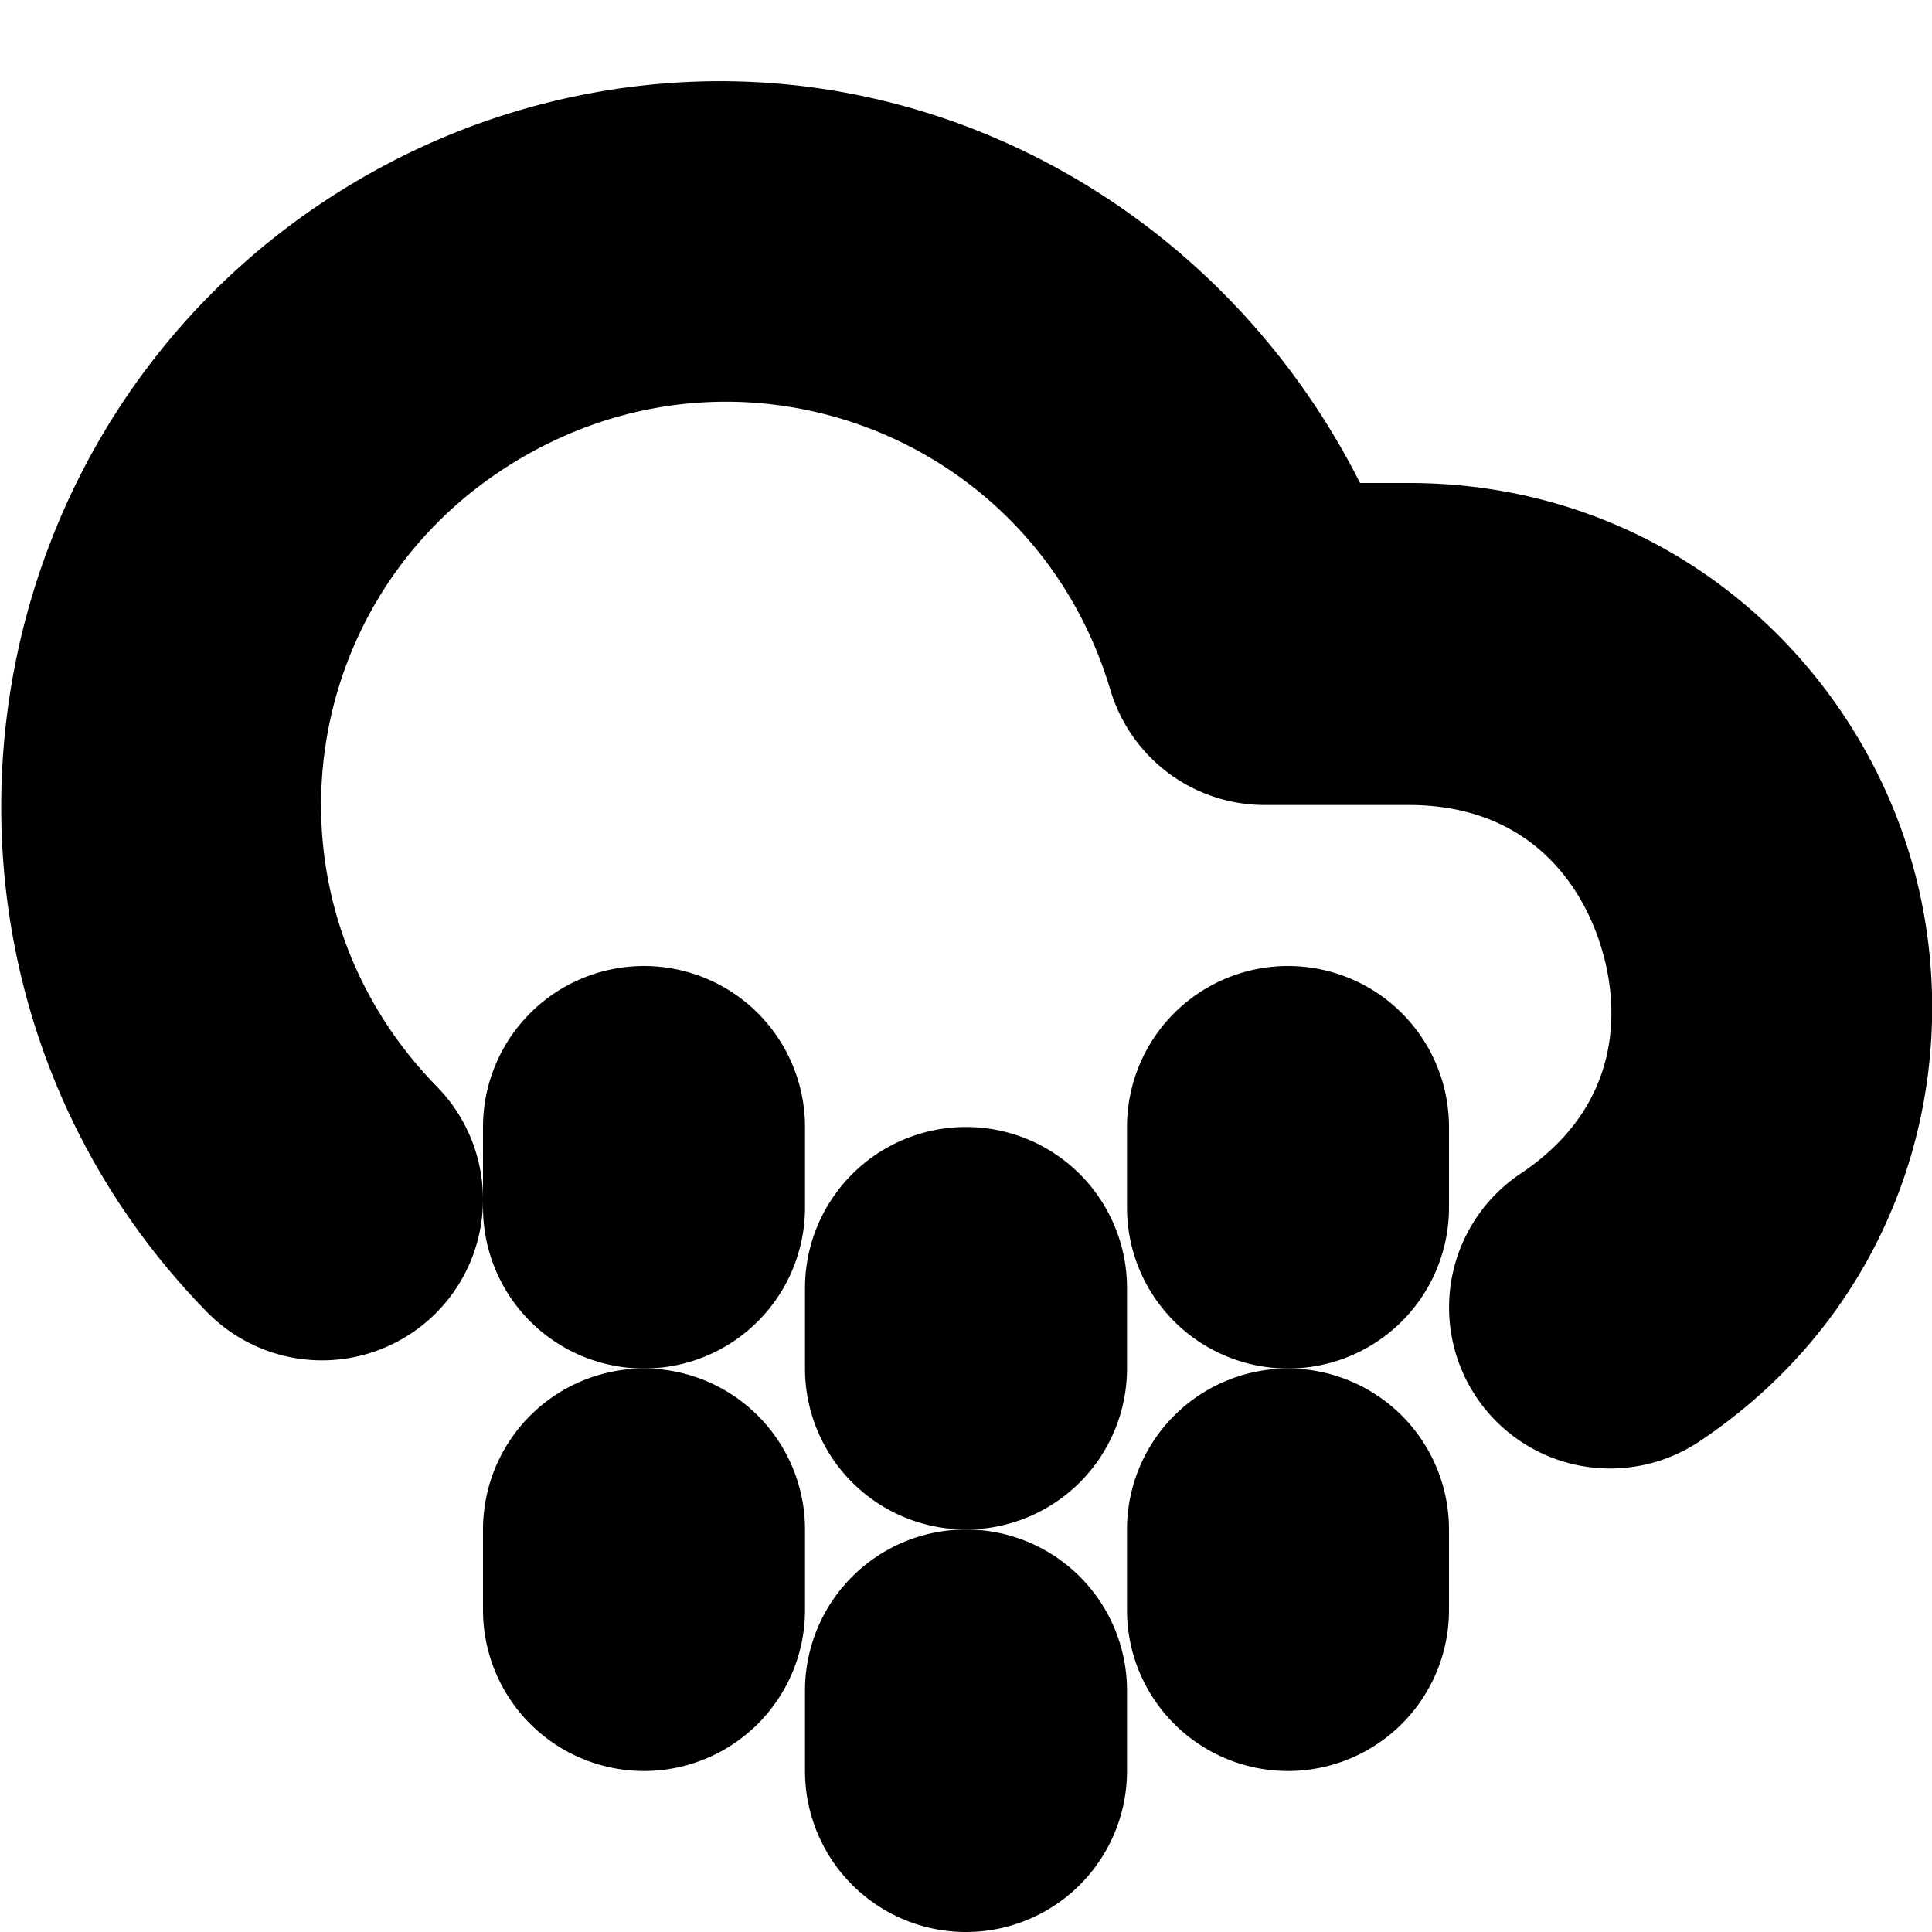 <?xml version="1.0" encoding="UTF-8" standalone="no"?>
<svg
   width="24"
   height="24"
   viewBox="0 0 24 24"
   fill="none"
   stroke="currentColor"
   stroke-width="2"
   stroke-linecap="round"
   stroke-linejoin="round"
   version="1.1"
   id="svg16"
   xmlns="http://www.w3.org/2000/svg"
   xmlns:svg="http://www.w3.org/2000/svg">
  <defs
     id="defs20" />
  <path
     style="color:#000000;fill:#000000;-inkscape-stroke:none"
     d="M 8.445,2.025 C 7.253,2.104 6.055,2.453 4.941,3.109 0.486,5.735 -0.332,11.902 3.285,15.598 a 1,1 0 0 0 1.414,0.016 1,1 0 0 0 0.016,-1.414 C 1.972,11.397 2.579,6.824 5.957,4.834 9.335,2.844 13.63,4.528 14.752,8.285 A 1,1 0 0 0 15.711,9 H 17.5 c 1.793,-2.044e-4 2.931,1.104 3.35,2.484 0.419,1.38 0.087,2.93 -1.404,3.926 a 1,1 0 0 0 -0.277,1.387 1,1 0 0 0 1.387,0.277 c 2.21,-1.476 2.853,-4.047 2.209,-6.17 C 22.12,8.782 20.157,7 17.5,7 H 16.256 C 14.905,3.776 11.755,1.807 8.445,2.025 Z"
     id="path2" />
  <path
     style="color:#000000;fill:#000000;-inkscape-stroke:none"
     d="m 8,18 a 1,1 0 0 0 -1,1 v 1 a 1,1 0 0 0 1,1 1,1 0 0 0 1,-1 V 19 A 1,1 0 0 0 8,18 Z"
     id="path4" />
  <path
     style="color:#000000;fill:#000000;-inkscape-stroke:none"
     d="m 8,13 a 1,1 0 0 0 -1,1 v 1 a 1,1 0 0 0 1,1 1,1 0 0 0 1,-1 V 14 A 1,1 0 0 0 8,13 Z"
     id="path6" />
  <path
     style="color:#000000;fill:#000000;-inkscape-stroke:none"
     d="m 16,18 a 1,1 0 0 0 -1,1 v 1 a 1,1 0 0 0 1,1 1,1 0 0 0 1,-1 v -1 a 1,1 0 0 0 -1,-1 z"
     id="path8" />
  <path
     style="color:#000000;fill:#000000;-inkscape-stroke:none"
     d="m 16,13 a 1,1 0 0 0 -1,1 v 1 a 1,1 0 0 0 1,1 1,1 0 0 0 1,-1 v -1 a 1,1 0 0 0 -1,-1 z"
     id="path10" />
  <path
     style="color:#000000;fill:#000000;-inkscape-stroke:none"
     d="m 12,20 a 1,1 0 0 0 -1,1 v 1 a 1,1 0 0 0 1,1 1,1 0 0 0 1,-1 v -1 a 1,1 0 0 0 -1,-1 z"
     id="path12" />
  <path
     style="color:#000000;fill:#000000;-inkscape-stroke:none"
     d="m 12,15 a 1,1 0 0 0 -1,1 v 1 a 1,1 0 0 0 1,1 1,1 0 0 0 1,-1 v -1 a 1,1 0 0 0 -1,-1 z"
     id="path14" />
</svg>

